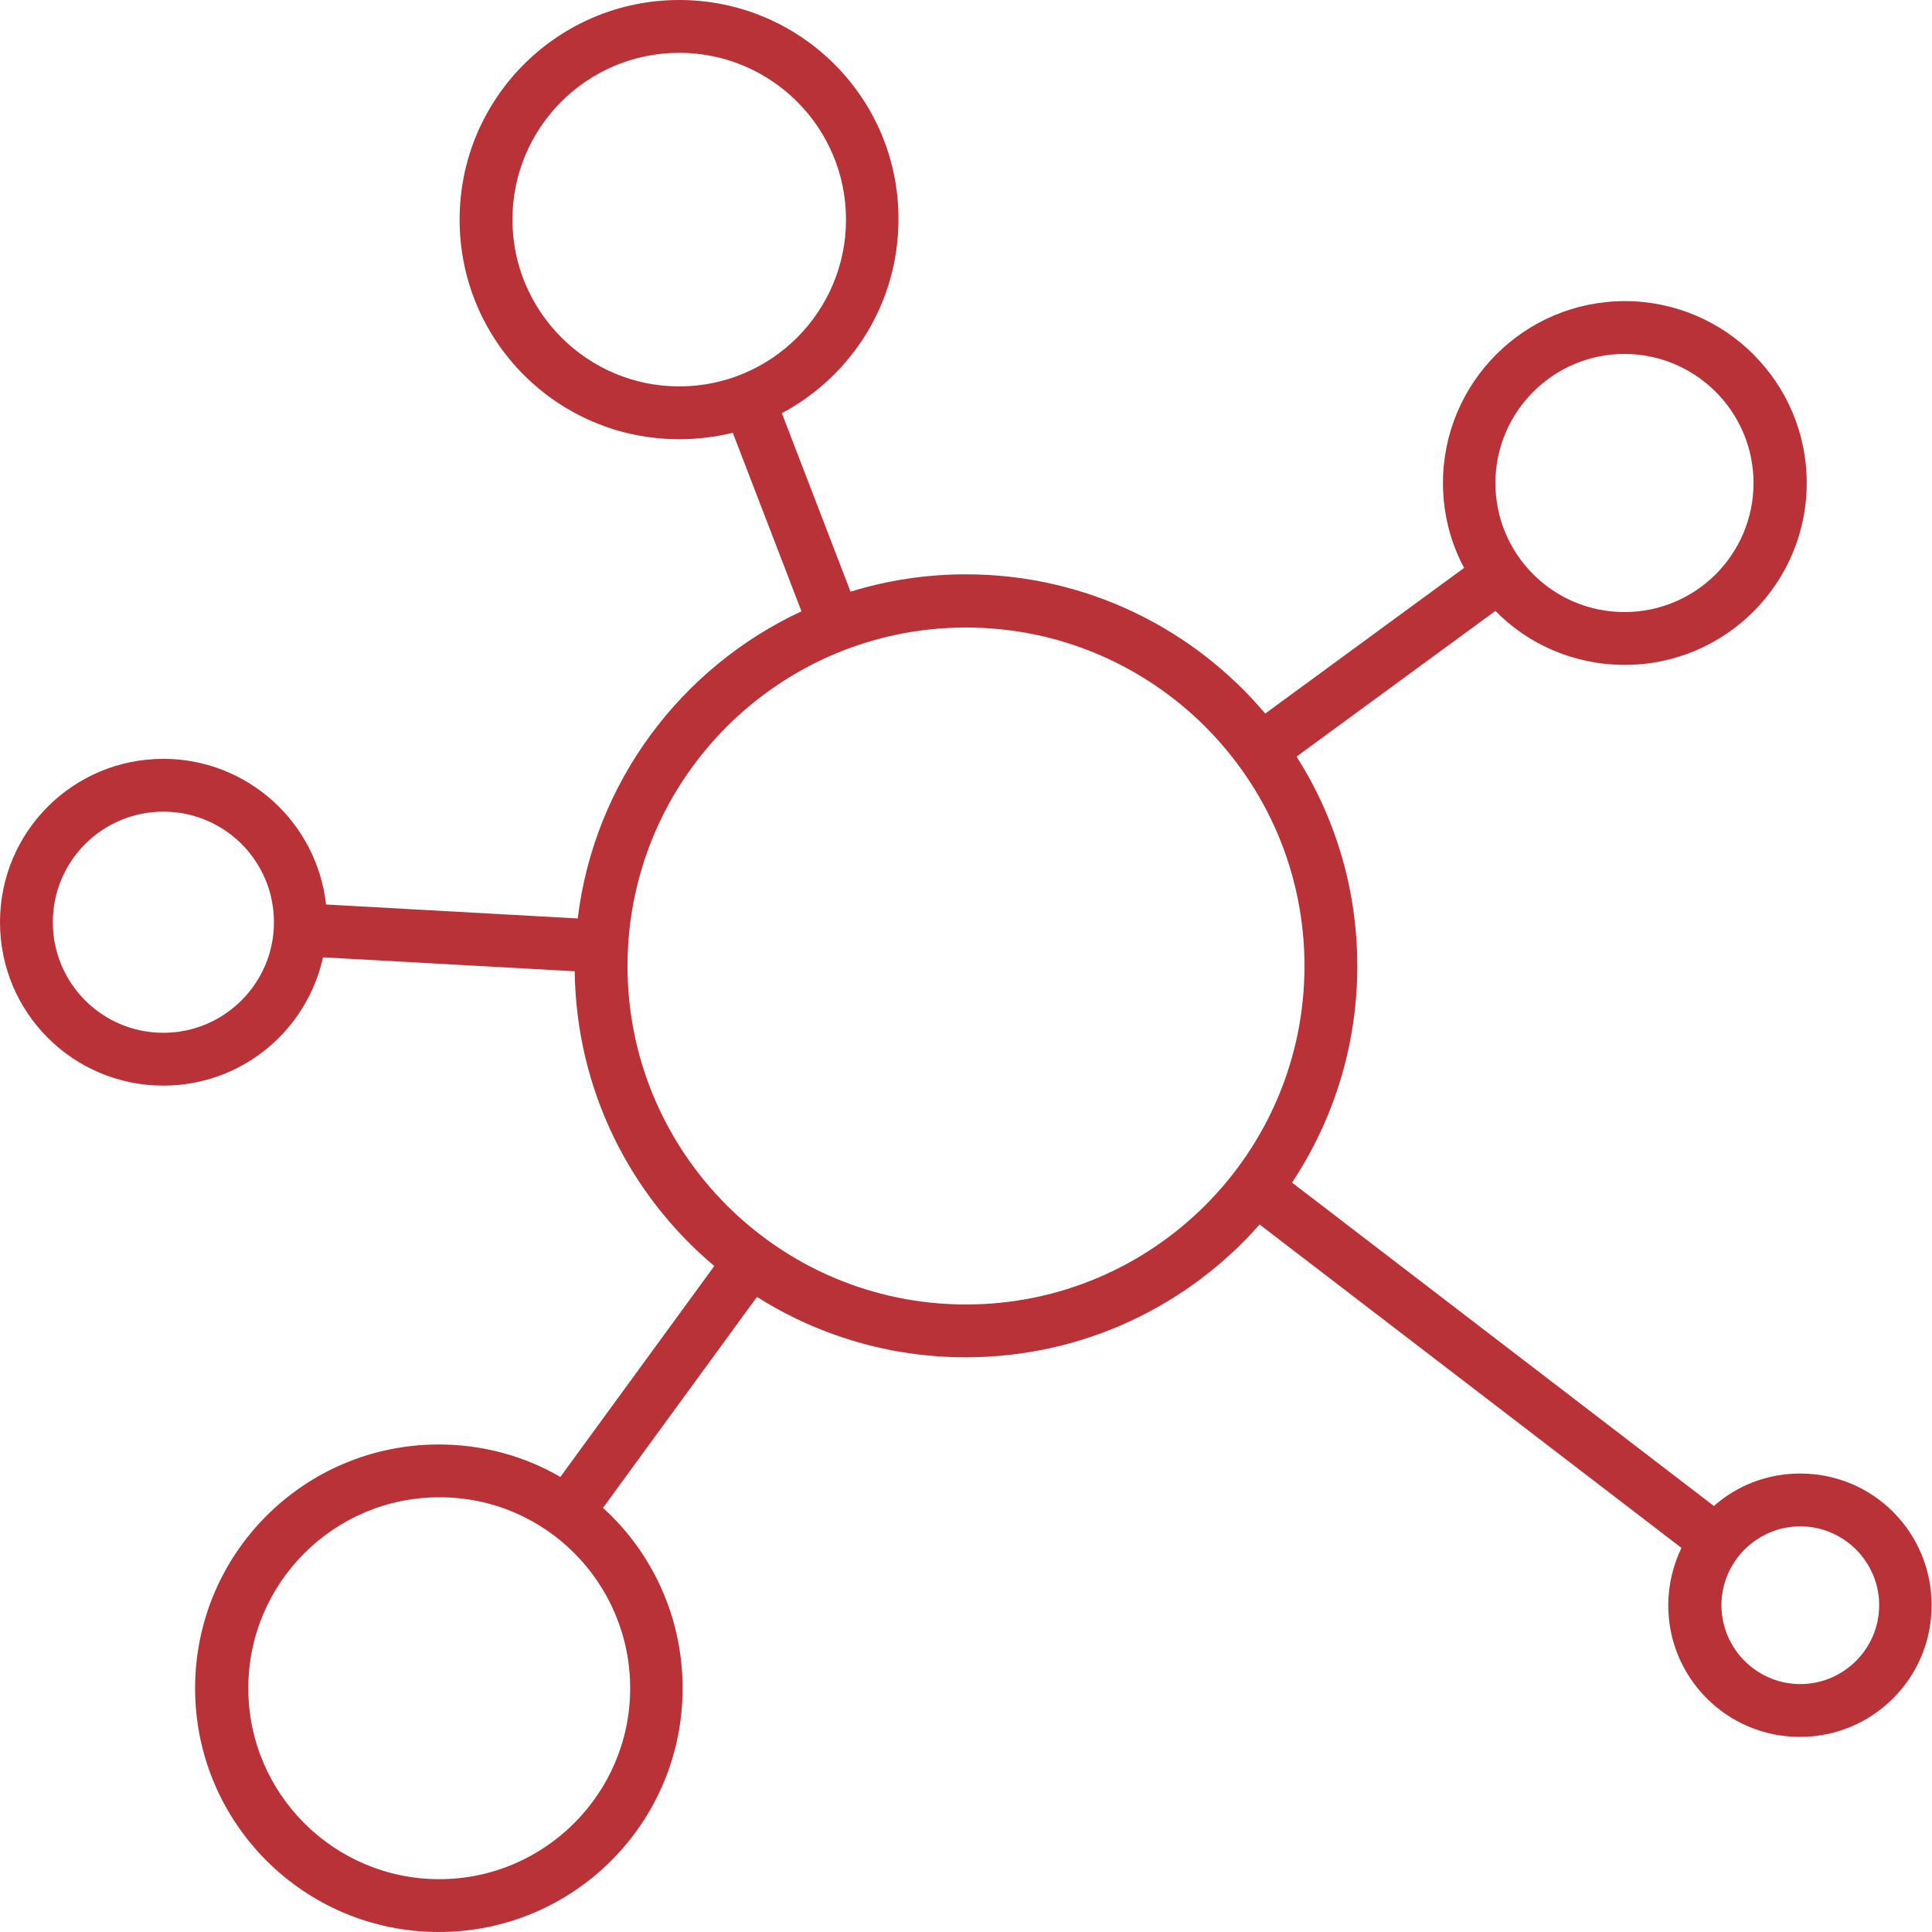 <?xml version="1.0" encoding="UTF-8"?> <!-- Generator: Adobe Illustrator 23.0.3, SVG Export Plug-In . SVG Version: 6.00 Build 0) --> <svg xmlns="http://www.w3.org/2000/svg" xmlns:xlink="http://www.w3.org/1999/xlink" version="1.1" id="Layer_1" x="0px" y="0px" width="512px" height="512px" viewBox="0 0 512 512" style="enable-background:new 0 0 512 512;" xml:space="preserve"> <style type="text/css"> .st0{fill:#B93238;} </style> <path class="st0" d="M477.1,390.5c-8.8,0-16.8,3.2-22.9,8.6l-111.8-85.7c10.9-16.4,17.3-36.2,17.3-57.4c0-20.4-5.9-39.5-16.1-55.5 l52.7-38.6c8.7,8.9,20.9,14.3,34.3,14.3c26.6,0,48.2-21.6,48.2-48.2c0-26.6-21.6-48.2-48.2-48.2c-26.6,0-48.2,21.6-48.2,48.2 c0,8.1,2,15.8,5.6,22.5l-52.7,38.6c-19-22.5-47.5-36.9-79.3-36.9c-10.6,0-20.9,1.6-30.6,4.6l-18.2-47.3 c18.4-9.8,30.9-29.1,30.9-51.4C238.2,26,212.1,0,180,0s-58.2,26-58.2,58.2s26,58.2,58.2,58.2c4.9,0,9.6-0.6,14.2-1.7l18.2,47.3 c-31.8,14.8-54.9,45.2-59.3,81.4l-66.7-3.7C84,218,65.6,201.1,43.3,201.1C19.4,201.1,0,220.4,0,244.4s19.4,43.3,43.3,43.3 c20.7,0,38-14.5,42.3-34l66.7,3.7c0.4,31.4,14.7,59.4,37,78.1l-40.8,55.9c-9.5-5.5-20.5-8.6-32.2-8.6c-35.7,0-64.6,28.9-64.6,64.6 c0,35.7,28.9,64.6,64.6,64.6s64.6-28.9,64.6-64.6c0-18.9-8.1-36-21.1-47.8l40.8-55.9c16,10.1,35,16,55.3,16 c31,0,58.9-13.6,77.9-35.2l111.8,85.7c-2.2,4.6-3.5,9.8-3.5,15.2c0,19.3,15.6,34.9,34.9,34.9s34.9-15.6,34.9-34.9 S496.4,390.5,477.1,390.5z M430.5,93.8c18.8,0,34.2,15.3,34.2,34.2s-15.3,34.2-34.2,34.2s-34.2-15.3-34.2-34.2 S411.7,93.8,430.5,93.8z M135.8,58.2c0-24.4,19.8-44.2,44.2-44.2s44.2,19.8,44.2,44.2c0,24.4-19.8,44.2-44.2,44.2 S135.8,82.5,135.8,58.2z M43.3,273.7c-16.2,0-29.3-13.1-29.3-29.3c0-16.2,13.1-29.3,29.3-29.3c16.2,0,29.3,13.1,29.3,29.3 C72.6,260.5,59.5,273.7,43.3,273.7z M167,447.4c0,27.9-22.7,50.6-50.6,50.6c-27.9,0-50.6-22.7-50.6-50.6c0-27.9,22.7-50.6,50.6-50.6 C144.3,396.7,167,419.4,167,447.4z M256,345.7c-49.5,0-89.7-40.2-89.7-89.7c0-49.5,40.2-89.7,89.7-89.7c49.5,0,89.7,40.2,89.7,89.7 C345.7,305.5,305.5,345.7,256,345.7z M477.1,446.3c-11.5,0-20.9-9.4-20.9-20.9c0-11.5,9.4-20.9,20.9-20.9c11.5,0,20.9,9.4,20.9,20.9 C498,436.9,488.6,446.3,477.1,446.3z"></path> </svg> 